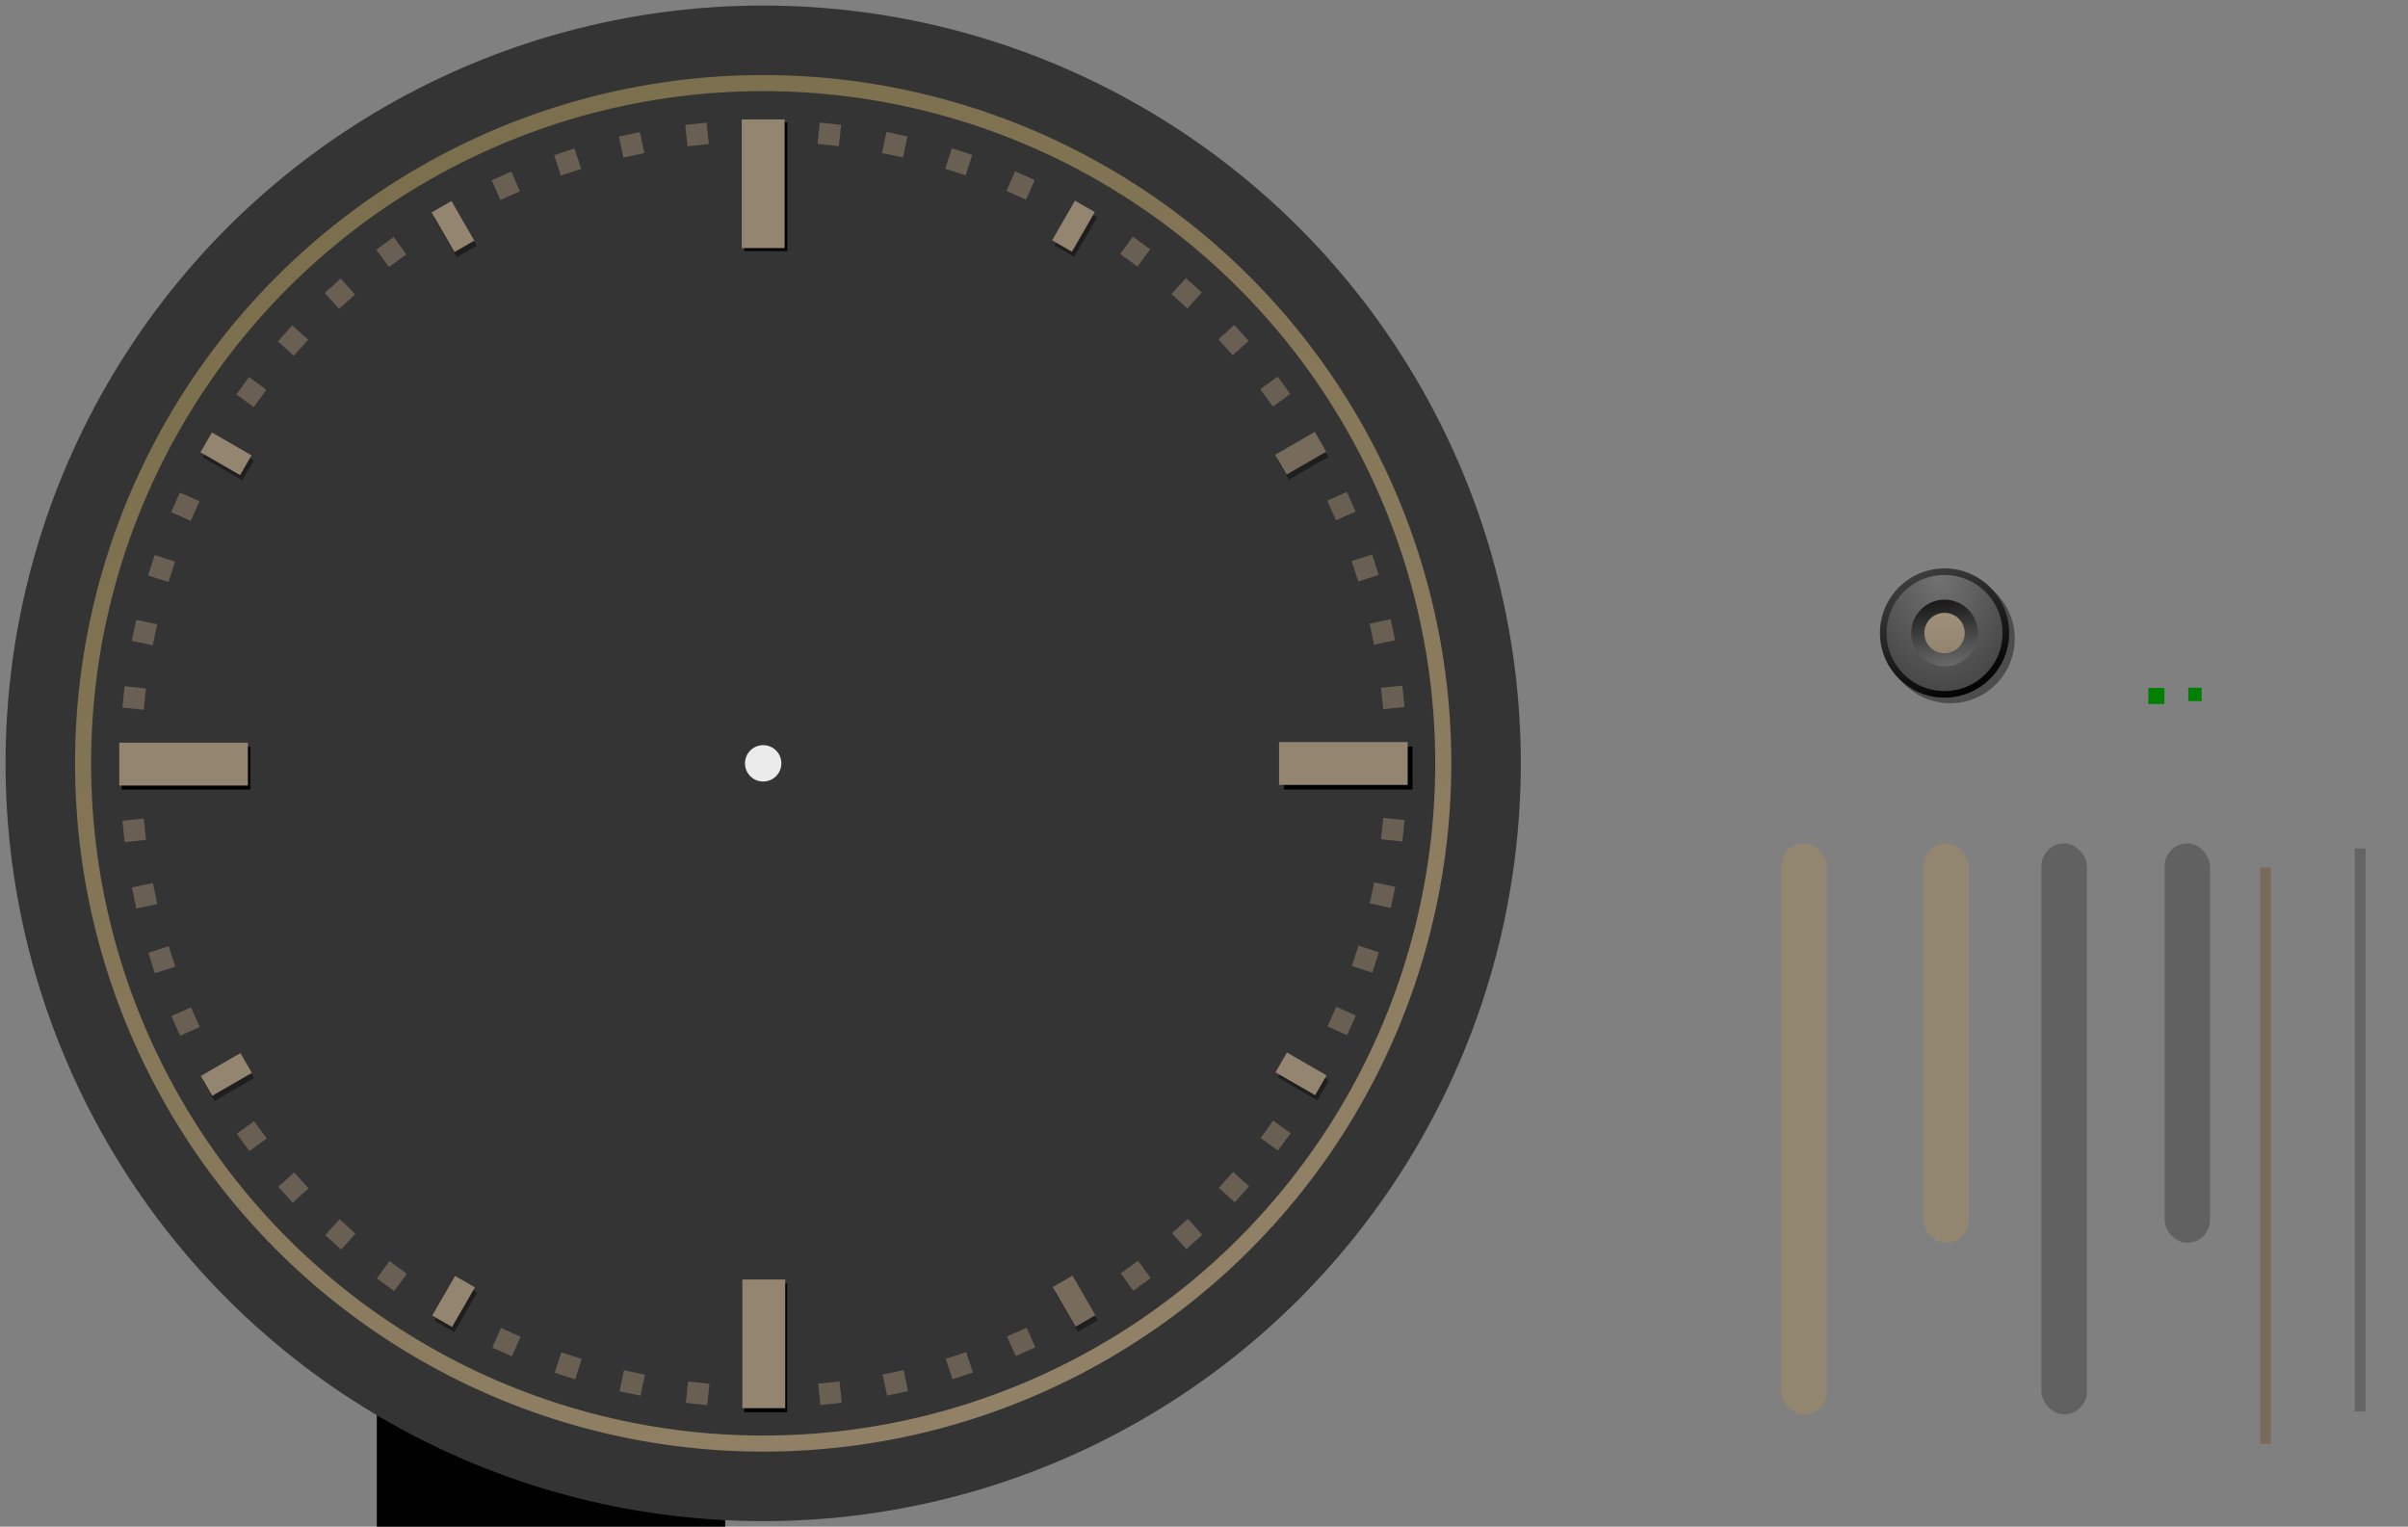<?xml version="1.0" encoding="UTF-8" standalone="no"?>
<!-- Created with Inkscape (http://www.inkscape.org/) -->

<svg
   width="898.575"
   height="569.575"
   viewBox="0 0 237.748 150.7"
   version="1.1"
   id="svg8"
   inkscape:version="1.3.2 (091e20ef0f, 2023-11-25)"
   sodipodi:docname="clock.svg"
   xmlns:inkscape="http://www.inkscape.org/namespaces/inkscape"
   xmlns:sodipodi="http://sodipodi.sourceforge.net/DTD/sodipodi-0.dtd"
   xmlns:xlink="http://www.w3.org/1999/xlink"
   xmlns="http://www.w3.org/2000/svg"
   xmlns:svg="http://www.w3.org/2000/svg"
   xmlns:rdf="http://www.w3.org/1999/02/22-rdf-syntax-ns#"
   xmlns:cc="http://creativecommons.org/ns#"
   xmlns:dc="http://purl.org/dc/elements/1.1/">
  <rect x="0" y="0" width="237.748" height="150.7" fill="#808080" stroke="none"/>
  <sodipodi:namedview
     id="base"
     pagecolor="#d1d1d1"
     bordercolor="#666666"
     borderopacity="1.0"
     inkscape:pageopacity="0"
     inkscape:pageshadow="2"
     inkscape:zoom="31.999999"
     inkscape:cx="801.93754"
     inkscape:cy="267.26564"
     inkscape:document-units="px"
     inkscape:current-layer="g4510"
     showgrid="true"
     fit-margin-top="40"
     fit-margin-left="40"
     fit-margin-right="40"
     fit-margin-bottom="40"
     units="px"
     inkscape:pagecheckerboard="true"
     inkscape:showpageshadow="false"
     inkscape:window-width="717"
     inkscape:window-height="494"
     inkscape:window-x="603"
     inkscape:window-y="95"
     inkscape:window-maximized="0"
     inkscape:snap-global="true"
     showguides="true"
     inkscape:guide-bbox="true"
     inkscape:measure-start="0,0"
     inkscape:measure-end="0,0"
     inkscape:snap-bbox="true"
     inkscape:bbox-paths="true"
     inkscape:bbox-nodes="true"
     inkscape:deskcolor="#d1d1d1">
    <inkscape:grid
       type="xygrid"
       id="grid1724"
       originx="-33.425"
       originy="-33.425"
       spacingy="0.265"
       spacingx="0.265"
       units="px"
       visible="true" />
    <sodipodi:guide
       position="156.521,92.564"
       orientation="0,-1"
       id="guide7"
       inkscape:locked="false" />
    <sodipodi:guide
       position="183.533,45.219"
       orientation="0,-1"
       id="guide2"
       inkscape:locked="false" />
    <sodipodi:guide
       position="187.502,53.156"
       orientation="1,0"
       id="guide3"
       inkscape:locked="false" />
  </sodipodi:namedview>
  <defs
     id="defs2">
    <linearGradient
       inkscape:collect="always"
       id="linearGradient2294">
      <stop
         style="stop-color:#716640;stop-opacity:1;"
         offset="0"
         id="stop2290" />
      <stop
         style="stop-color:#998870;stop-opacity:1"
         offset="1"
         id="stop2292" />
    </linearGradient>
    <linearGradient
       inkscape:collect="always"
       id="linearGradient1778">
      <stop
         style="stop-color:#000000;stop-opacity:1;"
         offset="0"
         id="stop1774" />
      <stop
         style="stop-color:#3f3f3f;stop-opacity:1;"
         offset="1"
         id="stop1776" />
    </linearGradient>
    <style
       type="text/css"
       id="current-color-scheme">
      .ColorScheme-Text {
        color:#31363b;
        stop-color:#31363b;
      }
      .ColorScheme-Background {
        
        stop-
      }
      .ColorScheme-Highlight {
        color:#3daee9;
        stop-color:#3daee9;
      }
      .ColorScheme-ViewText {
        color:#31363b;
        stop-color:#31363b;
      }
      .ColorScheme-ViewBackground {
        color:#fcfcfc;
        stop-color:#fcfcfc;
      }
      .ColorScheme-ViewHover {
        color:#93cee9;
        stop-color:#93cee9;
      }
      .ColorScheme-ViewFocus{
        color:#3daee9;
        stop-color:#3daee9;
      }
      .ColorScheme-ButtonText {
        color:#31363b;
        stop-color:#31363b;
      }
      .ColorScheme-ButtonBackground {
        color:#eff0f1;
        stop-color:#eff0f1;
      }
      .ColorScheme-ButtonHover {
        color:#93cee9;
        stop-color:#93cee9;
      }
      .ColorScheme-ButtonFocus{
        color:#3daee9;
        stop-color:#3daee9;
      }
      </style>
    <radialGradient
       inkscape:collect="always"
       xlink:href="#linearGradient996"
       id="radialGradient2515"
       cx="50.269"
       cy="90.476"
       fx="50.269"
       fy="90.476"
       r="9.369"
       gradientUnits="userSpaceOnUse"
       gradientTransform="matrix(0.073,1.414,-0.964,0.05,55.74,134.407)" />
    <linearGradient
       id="linearGradient996"
       inkscape:collect="always">
      <stop
         id="stop992"
         offset="0"
         style="stop-color:#737373;stop-opacity:1;" />
      <stop
         id="stop994"
         offset="1"
         style="stop-color:#404040;stop-opacity:1;" />
    </linearGradient>
    <linearGradient
       inkscape:collect="always"
       xlink:href="#linearGradient1002"
       id="linearGradient2529"
       x1="51.316"
       y1="91.844"
       x2="52.683"
       y2="100.735"
       gradientUnits="userSpaceOnUse"
       gradientTransform="matrix(0.916,0,0,0.916,-74.991,127.567)" />
    <linearGradient
       id="linearGradient1002"
       inkscape:collect="always">
      <stop
         id="stop998"
         offset="0"
         style="stop-color:#0b0b0b;stop-opacity:1" />
      <stop
         id="stop1000"
         offset="1"
         style="stop-color:#777777;stop-opacity:1;" />
    </linearGradient>
    <linearGradient
       inkscape:collect="always"
       xlink:href="#linearGradient990"
       id="linearGradient2537"
       x1="52.065"
       y1="93.307"
       x2="52.065"
       y2="99.514"
       gradientUnits="userSpaceOnUse"
       gradientTransform="matrix(0.789,0,0,0.789,-68.391,139.774)" />
    <linearGradient
       id="linearGradient990"
       inkscape:collect="always">
      <stop
         id="stop986"
         offset="0"
         style="stop-color:#a1917b;stop-opacity:1;" />
      <stop
         id="stop988"
         offset="1"
         style="stop-color:#8f826d;stop-opacity:1;" />
    </linearGradient>
    <linearGradient
       inkscape:collect="always"
       xlink:href="#linearGradient1778"
       id="linearGradient1780"
       x1="24.259"
       y1="52.487"
       x2="17.306"
       y2="37.277"
       gradientUnits="userSpaceOnUse"
       gradientTransform="matrix(0.768,0,0,0.768,-43.453,181.246)" />
    <linearGradient
       inkscape:collect="always"
       xlink:href="#linearGradient2294"
       id="linearGradient2296"
       x1="-203.959"
       y1="134.793"
       x2="-95.831"
       y2="334.992"
       gradientUnits="userSpaceOnUse"
       gradientTransform="matrix(1.109,0,0,1.109,16.126,-26.359)" />
  </defs>
  <g
     inkscape:label="Layer 1"
     inkscape:groupmode="layer"
     id="g4510"
     transform="translate(222.737,-165.563)">
    <flowRoot
       xml:space="preserve"
       id="flowRoot1011"
       style="font-style:normal;font-variant:normal;font-weight:normal;font-stretch:normal;font-size:26.667px;line-height:25px;font-family:ChunkFive;-inkscape-font-specification:ChunkFive;letter-spacing:0px;word-spacing:0px;fill:#000000;fill-opacity:1;stroke:none;stroke-width:1px;stroke-linecap:butt;stroke-linejoin:miter;stroke-opacity:1"><flowRegion
         id="flowRegion1013"><rect
           id="rect1015"
           width="34.397"
           height="61.497"
           x="-185.534"
           y="269.565" /></flowRegion><flowPara
         id="flowPara1017" /></flowRoot>
    <g
       id="g1512"
       style="font-style:normal;font-variant:normal;font-weight:normal;font-stretch:normal;font-size:9.755px;line-height:9.145px;font-family:Cabin;-inkscape-font-specification:'Cabin, Normal';font-variant-ligatures:normal;font-variant-caps:normal;font-variant-numeric:normal;font-feature-settings:normal;text-align:start;letter-spacing:0px;word-spacing:0px;writing-mode:lr-tb;text-anchor:start;fill:#000000;fill-opacity:1;stroke:none;stroke-width:0.366px;stroke-linecap:butt;stroke-linejoin:miter;stroke-opacity:1"
       inkscape:transform-center-y="-0.24682878"
       inkscape:transform-center-x="53.229097"
       transform="rotate(-90,0.198,0.754)"
       aria-label="9" />
    <g
       id="SecondHand"
       transform="matrix(1.103,0,0,1,-110.351,-7.179)"
       style="stroke-width:0.952">
      <rect
         y="250.442"
         x="96.681"
         height="67.068"
         width="8.639"
         id="rect1955"
         style="opacity:0.2;fill:none;fill-opacity:1;stroke:none;stroke-width:0.085;stroke-linecap:round;stroke-miterlimit:4;stroke-dasharray:none;stroke-opacity:1" />
      <rect
         y="258.38"
         x="100.425"
         height="56.885"
         width="0.96"
         id="rect5022"
         style="opacity:1;fill:#776c5b;fill-opacity:1;fill-rule:nonzero;stroke:none;stroke-width:0.369;stroke-linecap:square;stroke-miterlimit:4;stroke-dasharray:none;stroke-dashoffset:0;stroke-opacity:1" />
    </g>
    <g
       id="HandCenterScrew"
       transform="matrix(1.062,0,0,1.062,-1.732,-1.047)"
       style="stroke-width:0.941">
      <circle
         r="6"
         cy="216.25"
         cx="-26.793"
         id="circle23802"
         style="opacity:0.4;fill:#000000;fill-opacity:1;fill-rule:nonzero;stroke:none;stroke-width:0.656;stroke-linecap:square;stroke-linejoin:round;stroke-miterlimit:4;stroke-dasharray:none;stroke-dashoffset:0;stroke-opacity:1" />
      <rect
         ry="0"
         y="207.254"
         x="-35.789"
         height="16.933"
         width="16.933"
         id="rect950"
         style="fill:none;fill-opacity:0.108;fill-rule:nonzero;stroke:none;stroke-width:0.885;stroke-linecap:round;stroke-miterlimit:4;stroke-dasharray:none;stroke-dashoffset:0;stroke-opacity:1" />
      <circle
         r="5.7"
         cy="215.721"
         cx="-27.322"
         id="path2505"
         style="fill:url(#radialGradient2515);fill-opacity:1;fill-rule:nonzero;stroke:url(#linearGradient1780);stroke-width:0.613;stroke-linecap:square;stroke-linejoin:round;stroke-miterlimit:4;stroke-dasharray:none;stroke-dashoffset:0;stroke-opacity:1" />
      <circle
         r="3.1"
         cy="215.721"
         cx="-27.322"
         id="circle2521"
         style="fill:url(#linearGradient2529);fill-opacity:1;fill-rule:nonzero;stroke:none;stroke-width:0.501;stroke-linecap:square;stroke-linejoin:round;stroke-miterlimit:4;stroke-dasharray:none;stroke-dashoffset:0;stroke-opacity:1" />
      <circle
         style="fill:url(#linearGradient2537);fill-opacity:1;fill-rule:nonzero;stroke:none;stroke-width:0.428;stroke-linecap:square;stroke-linejoin:round;stroke-miterlimit:4;stroke-dasharray:none;stroke-dashoffset:0;stroke-opacity:1"
         id="circle2507"
         cx="-27.322"
         cy="215.721"
         r="1.877" />
    </g>
    <g
       id="MinuteHand"
       transform="translate(-55.827,2.646)">
      <rect
         y="246.173"
         x="8.951"
         height="56.356"
         width="4.498"
         id="rect3060"
         style="fill:#938670;fill-opacity:1;stroke:none;stroke-width:0.49;stroke-miterlimit:4;stroke-dasharray:none;stroke-opacity:1"
         ry="2.249"
         rx="2.249" />
      <rect
         style="fill:none;fill-opacity:0.282;fill-rule:nonzero;stroke:none;stroke-width:0.704;stroke-linecap:square;stroke-miterlimit:4;stroke-dasharray:none;stroke-dashoffset:0;stroke-opacity:1"
         id="rect2358"
         width="9.525"
         height="67.068"
         x="6.544"
         y="238.74" />
    </g>
    <rect
       y="233.473"
       x="-10.628"
       height="1.587"
       width="1.588"
       style="opacity:1;fill:#008000;fill-opacity:1;stroke:none;stroke-width:0.561"
       id="hint-hands-shadow-offset-to-south" />
    <rect
       id="hint-hands-shadows-offset-to-east"
       style="opacity:1;fill:#008000;fill-opacity:1;stroke:none;stroke-width:0.561"
       width="1.323"
       height="1.323"
       x="-6.685"
       y="233.448" />
    <g
       id="g6"
       transform="matrix(0.197,0,0,0.197,-118.133,193.523)"
       style="stroke-width:5.084">
      <g
         id="g5"
         transform="matrix(0.956,0,0,0.956,-6.418,10.49)"
         style="stroke-width:5.315">
        <g
           id="g4"
           style="stroke-width:5.315" />
      </g>
    </g>
    <g
       id="ClockFace">
      <circle
         transform="rotate(30)"
         inkscape:transform-center-y="-49.280126"
         inkscape:transform-center-x="-28.416336"
         style="fill:#343434;fill-opacity:1;stroke:none;stroke-width:4.233;stroke-miterlimit:4;stroke-dasharray:none;stroke-opacity:1"
         id="circle2658"
         cx="-7.184"
         cy="282.33"
         r="74.803" />
      <circle
         r="67.148"
         cy="240.913"
         cx="-147.387"
         id="path2288"
         style="fill:none;fill-opacity:1;stroke:url(#linearGradient2296);stroke-width:1.587;stroke-miterlimit:4;stroke-dasharray:none;stroke-opacity:1" />
      <rect
         style="fill:#1e1e1e;fill-opacity:1;stroke:none;stroke-width:4.233;stroke-miterlimit:4;stroke-dasharray:none;stroke-opacity:1"
         id="rect1007"
         width="2.258"
         height="4.516"
         x="281.521"
         y="-56.837"
         inkscape:transform-center-y="28.685104"
         inkscape:transform-center-x="-49.746039"
         transform="rotate(120)" />
      <rect
         transform="rotate(150)"
         inkscape:transform-center-x="-28.738777"
         inkscape:transform-center-y="49.715045"
         y="-199.074"
         x="246.989"
         height="4.516"
         width="2.258"
         id="rect1009"
         style="fill:#1e1e1e;fill-opacity:1;stroke:none;stroke-width:4.233;stroke-miterlimit:4;stroke-dasharray:none;stroke-opacity:1" />
      <rect
         style="fill:#1e1e1e;fill-opacity:1;stroke:none;stroke-width:4.233;stroke-miterlimit:4;stroke-dasharray:none;stroke-opacity:1"
         id="rect1020"
         width="2.258"
         height="4.516"
         x="-7.844"
         y="219.164"
         inkscape:transform-center-y="-49.746052"
         inkscape:transform-center-x="-28.685094"
         transform="rotate(30)" />
      <rect
         transform="rotate(60)"
         inkscape:transform-center-x="-49.715045"
         inkscape:transform-center-y="-28.738796"
         y="184.632"
         x="134.393"
         height="4.516"
         width="2.258"
         id="rect1022"
         style="fill:#1e1e1e;fill-opacity:1;stroke:none;stroke-width:4.233;stroke-miterlimit:4;stroke-dasharray:none;stroke-opacity:1" />
      <rect
         style="fill:#1e1e1e;fill-opacity:1;stroke:none;stroke-width:4.233;stroke-miterlimit:4;stroke-dasharray:none;stroke-opacity:1"
         id="rect1024"
         width="2.258"
         height="4.516"
         x="5.52"
         y="-346.202"
         inkscape:transform-center-y="49.746047"
         inkscape:transform-center-x="28.685106"
         transform="rotate(-150)" />
      <rect
         transform="rotate(-120)"
         inkscape:transform-center-x="49.715042"
         inkscape:transform-center-y="28.738782"
         y="-311.67"
         x="-136.717"
         height="4.516"
         width="2.258"
         id="rect1026"
         style="fill:#1e1e1e;fill-opacity:1;stroke:none;stroke-width:4.233;stroke-miterlimit:4;stroke-dasharray:none;stroke-opacity:1" />
      <rect
         style="fill:#1e1e1e;fill-opacity:1;stroke:none;stroke-width:4.233;stroke-miterlimit:4;stroke-dasharray:none;stroke-opacity:1"
         id="rect1028"
         width="2.258"
         height="4.516"
         x="-283.845"
         y="-70.201"
         inkscape:transform-center-y="-28.685096"
         inkscape:transform-center-x="49.746029"
         transform="rotate(-60)" />
      <rect
         transform="rotate(-30)"
         inkscape:transform-center-x="28.738779"
         inkscape:transform-center-y="-49.715037"
         y="72.036"
         x="-249.313"
         height="4.516"
         width="2.258"
         id="rect1030"
         style="fill:#1e1e1e;fill-opacity:1;stroke:none;stroke-width:4.233;stroke-miterlimit:4;stroke-dasharray:none;stroke-opacity:1" />
      <rect
         transform="rotate(120)"
         inkscape:transform-center-x="-49.746039"
         inkscape:transform-center-y="28.685104"
         y="-56.387"
         x="281.193"
         height="4.516"
         width="2.258"
         id="rect2708"
         style="fill:#938570;fill-opacity:1;stroke:none;stroke-width:4.233;stroke-miterlimit:4;stroke-dasharray:none;stroke-opacity:1" />
      <rect
         style="fill:#776c5b;fill-opacity:1;stroke:none;stroke-width:4.233;stroke-miterlimit:4;stroke-dasharray:none;stroke-opacity:1"
         id="rect2710"
         width="2.258"
         height="4.516"
         x="246.931"
         y="-198.521"
         inkscape:transform-center-y="49.715045"
         inkscape:transform-center-x="-28.738777"
         transform="rotate(150)" />
      <rect
         transform="rotate(30)"
         inkscape:transform-center-x="-28.685094"
         inkscape:transform-center-y="-49.746052"
         y="218.837"
         x="-8.294"
         height="4.516"
         width="2.258"
         id="rect2704"
         style="fill:#938570;fill-opacity:1;stroke:none;stroke-width:4.233;stroke-miterlimit:4;stroke-dasharray:none;stroke-opacity:1" />
      <rect
         style="fill:#776c5b;fill-opacity:1;stroke:none;stroke-width:4.233;stroke-miterlimit:4;stroke-dasharray:none;stroke-opacity:1"
         id="rect2706"
         width="2.258"
         height="4.516"
         x="133.84"
         y="184.574"
         inkscape:transform-center-y="-28.738796"
         inkscape:transform-center-x="-49.715045"
         transform="rotate(60)" />
      <rect
         transform="rotate(-150)"
         inkscape:transform-center-x="28.685106"
         inkscape:transform-center-y="49.746047"
         y="-345.874"
         x="5.969"
         height="4.516"
         width="2.258"
         id="rect2712"
         style="fill:#938570;fill-opacity:1;stroke:none;stroke-width:4.233;stroke-miterlimit:4;stroke-dasharray:none;stroke-opacity:1" />
      <rect
         style="fill:#938570;fill-opacity:1;stroke:none;stroke-width:4.233;stroke-miterlimit:4;stroke-dasharray:none;stroke-opacity:1"
         id="rect2714"
         width="2.258"
         height="4.516"
         x="-136.164"
         y="-311.612"
         inkscape:transform-center-y="28.738782"
         inkscape:transform-center-x="49.715042"
         transform="rotate(-120)" />
      <rect
         transform="rotate(-60)"
         inkscape:transform-center-x="49.746029"
         inkscape:transform-center-y="-28.685096"
         y="-70.65"
         x="-283.518"
         height="4.516"
         width="2.258"
         id="rect2716"
         style="fill:#938570;fill-opacity:1;stroke:none;stroke-width:4.233;stroke-miterlimit:4;stroke-dasharray:none;stroke-opacity:1" />
      <rect
         style="fill:#938570;fill-opacity:1;stroke:none;stroke-width:4.233;stroke-miterlimit:4;stroke-dasharray:none;stroke-opacity:1"
         id="rect2718"
         width="2.258"
         height="4.516"
         x="-249.255"
         y="71.483"
         inkscape:transform-center-y="-49.715037"
         inkscape:transform-center-x="28.738779"
         transform="rotate(-30)" />
      <rect
         transform="rotate(6)"
         inkscape:transform-center-y="-62.135842"
         inkscape:transform-center-x="-6.4989429"
         y="191.512"
         x="-122.45"
         height="2.117"
         width="2.117"
         id="rect1160"
         style="opacity:0.8;fill:#776c5b;fill-opacity:1;stroke:none;stroke-width:5.292;stroke-miterlimit:4;stroke-dasharray:none;stroke-opacity:1" />
      <rect
         style="opacity:0.8;fill:#776c5b;fill-opacity:1;stroke:none;stroke-width:5.292;stroke-miterlimit:4;stroke-dasharray:none;stroke-opacity:1"
         id="rect1188"
         width="2.117"
         height="2.117"
         x="-95.126"
         y="202.801"
         inkscape:transform-center-x="-12.958304"
         inkscape:transform-center-y="-61.116124"
         transform="rotate(12)" />
      <rect
         transform="rotate(18)"
         inkscape:transform-center-y="-59.426808"
         inkscape:transform-center-x="-19.275692"
         y="211.171"
         x="-66.771"
         height="2.117"
         width="2.117"
         id="rect1190"
         style="opacity:0.8;fill:#776c5b;fill-opacity:1;stroke:none;stroke-width:5.292;stroke-miterlimit:4;stroke-dasharray:none;stroke-opacity:1" />
      <rect
         style="opacity:0.8;fill:#776c5b;fill-opacity:1;stroke:none;stroke-width:5.292;stroke-miterlimit:4;stroke-dasharray:none;stroke-opacity:1"
         id="rect1192"
         width="2.117"
         height="2.117"
         x="-37.697"
         y="216.532"
         inkscape:transform-center-x="-25.38189"
         inkscape:transform-center-y="-57.0864"
         transform="rotate(24)" />
      <rect
         transform="rotate(36)"
         inkscape:transform-center-y="-50.561724"
         inkscape:transform-center-x="-36.696157"
         y="218.023"
         x="21.332"
         height="2.117"
         width="2.117"
         id="rect1194"
         style="opacity:0.8;fill:#776c5b;fill-opacity:1;stroke:none;stroke-width:5.292;stroke-miterlimit:4;stroke-dasharray:none;stroke-opacity:1" />
      <rect
         style="opacity:0.8;fill:#776c5b;fill-opacity:1;stroke:none;stroke-width:5.292;stroke-miterlimit:4;stroke-dasharray:none;stroke-opacity:1"
         id="rect1196"
         width="2.117"
         height="2.117"
         x="50.639"
         y="214.137"
         inkscape:transform-center-x="-41.780268"
         inkscape:transform-center-y="-46.448948"
         transform="rotate(42)" />
      <rect
         transform="rotate(48)"
         inkscape:transform-center-y="-41.827272"
         inkscape:transform-center-x="-46.406635"
         y="207.209"
         x="79.38"
         height="2.117"
         width="2.117"
         id="rect1198"
         style="opacity:0.8;fill:#776c5b;fill-opacity:1;stroke:none;stroke-width:5.292;stroke-miterlimit:4;stroke-dasharray:none;stroke-opacity:1" />
      <rect
         style="opacity:0.8;fill:#776c5b;fill-opacity:1;stroke:none;stroke-width:5.292;stroke-miterlimit:4;stroke-dasharray:none;stroke-opacity:1"
         id="rect1200"
         width="2.117"
         height="2.117"
         x="107.24"
         y="197.314"
         inkscape:transform-center-x="-50.524554"
         inkscape:transform-center-y="-36.747319"
         transform="rotate(54)" />
      <rect
         transform="rotate(66)"
         inkscape:transform-center-y="-25.439658"
         inkscape:transform-center-x="-57.060663"
         y="169.091"
         x="159.106"
         height="2.117"
         width="2.117"
         id="rect1202"
         style="opacity:0.8;fill:#776c5b;fill-opacity:1;stroke:none;stroke-width:5.292;stroke-miterlimit:4;stroke-dasharray:none;stroke-opacity:1" />
      <rect
         style="opacity:0.8;fill:#776c5b;fill-opacity:1;stroke:none;stroke-width:5.292;stroke-miterlimit:4;stroke-dasharray:none;stroke-opacity:1"
         id="rect1204"
         width="2.117"
         height="2.117"
         x="182.544"
         y="151.072"
         inkscape:transform-center-x="-59.407245"
         inkscape:transform-center-y="-19.335838"
         transform="rotate(72)" />
      <rect
         transform="rotate(78)"
         inkscape:transform-center-y="-13.020172"
         inkscape:transform-center-x="-61.102952"
         y="130.701"
         x="203.97"
         height="2.117"
         width="2.117"
         id="rect1206"
         style="opacity:0.8;fill:#776c5b;fill-opacity:1;stroke:none;stroke-width:5.292;stroke-miterlimit:4;stroke-dasharray:none;stroke-opacity:1" />
      <rect
         style="opacity:0.8;fill:#776c5b;fill-opacity:1;stroke:none;stroke-width:5.292;stroke-miterlimit:4;stroke-dasharray:none;stroke-opacity:1"
         id="rect1208"
         width="2.117"
         height="2.117"
         x="223.15"
         y="108.202"
         inkscape:transform-center-x="-62.129202"
         inkscape:transform-center-y="-6.5618435"
         transform="rotate(84)" />
      <rect
         transform="rotate(96)"
         inkscape:transform-center-y="6.4989437"
         inkscape:transform-center-x="-62.135812"
         y="57.827"
         x="253.956"
         height="2.117"
         width="2.117"
         id="rect1210"
         style="opacity:0.8;fill:#776c5b;fill-opacity:1;stroke:none;stroke-width:5.292;stroke-miterlimit:4;stroke-dasharray:none;stroke-opacity:1" />
      <rect
         style="opacity:0.8;fill:#776c5b;fill-opacity:1;stroke:none;stroke-width:5.292;stroke-miterlimit:4;stroke-dasharray:none;stroke-opacity:1"
         id="rect1212"
         width="2.117"
         height="2.117"
         x="265.244"
         y="30.503"
         inkscape:transform-center-x="-61.116103"
         inkscape:transform-center-y="12.958294"
         transform="rotate(102)" />
      <rect
         transform="rotate(108)"
         inkscape:transform-center-y="19.275683"
         inkscape:transform-center-x="-59.426791"
         y="2.148"
         x="273.615"
         height="2.117"
         width="2.117"
         id="rect1214"
         style="opacity:0.8;fill:#776c5b;fill-opacity:1;stroke:none;stroke-width:5.292;stroke-miterlimit:4;stroke-dasharray:none;stroke-opacity:1" />
      <rect
         style="opacity:0.8;fill:#776c5b;fill-opacity:1;stroke:none;stroke-width:5.292;stroke-miterlimit:4;stroke-dasharray:none;stroke-opacity:1"
         id="rect1216"
         width="2.117"
         height="2.117"
         x="278.975"
         y="-26.926"
         inkscape:transform-center-x="-57.086392"
         inkscape:transform-center-y="25.38187"
         transform="rotate(114)" />
      <rect
         transform="rotate(126)"
         inkscape:transform-center-y="36.696128"
         inkscape:transform-center-x="-50.561738"
         y="-85.955"
         x="280.466"
         height="2.117"
         width="2.117"
         id="rect1218"
         style="opacity:0.8;fill:#776c5b;fill-opacity:1;stroke:none;stroke-width:5.292;stroke-miterlimit:4;stroke-dasharray:none;stroke-opacity:1" />
      <rect
         style="opacity:0.8;fill:#776c5b;fill-opacity:1;stroke:none;stroke-width:5.292;stroke-miterlimit:4;stroke-dasharray:none;stroke-opacity:1"
         id="rect1220"
         width="2.117"
         height="2.117"
         x="276.58"
         y="-115.262"
         inkscape:transform-center-x="-46.448963"
         inkscape:transform-center-y="41.780244"
         transform="rotate(132)" />
      <rect
         transform="rotate(138)"
         inkscape:transform-center-y="46.40661"
         inkscape:transform-center-x="-41.827278"
         y="-144.003"
         x="269.652"
         height="2.117"
         width="2.117"
         id="rect1222"
         style="opacity:0.8;fill:#776c5b;fill-opacity:1;stroke:none;stroke-width:5.292;stroke-miterlimit:4;stroke-dasharray:none;stroke-opacity:1" />
      <rect
         style="opacity:0.8;fill:#776c5b;fill-opacity:1;stroke:none;stroke-width:5.292;stroke-miterlimit:4;stroke-dasharray:none;stroke-opacity:1"
         id="rect1224"
         width="2.117"
         height="2.117"
         x="259.757"
         y="-171.863"
         inkscape:transform-center-x="-36.747331"
         inkscape:transform-center-y="50.524536"
         transform="rotate(144)" />
      <rect
         transform="rotate(156)"
         inkscape:transform-center-y="57.060653"
         inkscape:transform-center-x="-25.439666"
         y="-223.729"
         x="231.534"
         height="2.117"
         width="2.117"
         id="rect1226"
         style="opacity:0.8;fill:#776c5b;fill-opacity:1;stroke:none;stroke-width:5.292;stroke-miterlimit:4;stroke-dasharray:none;stroke-opacity:1" />
      <rect
         style="opacity:0.8;fill:#776c5b;fill-opacity:1;stroke:none;stroke-width:5.292;stroke-miterlimit:4;stroke-dasharray:none;stroke-opacity:1"
         id="rect1228"
         width="2.117"
         height="2.117"
         x="213.515"
         y="-247.167"
         inkscape:transform-center-x="-19.33584"
         inkscape:transform-center-y="59.407234"
         transform="rotate(162)" />
      <rect
         transform="rotate(168)"
         inkscape:transform-center-y="61.10295"
         inkscape:transform-center-x="-13.020174"
         y="-268.593"
         x="193.144"
         height="2.117"
         width="2.117"
         id="rect1230"
         style="opacity:0.8;fill:#776c5b;fill-opacity:1;stroke:none;stroke-width:5.292;stroke-miterlimit:4;stroke-dasharray:none;stroke-opacity:1" />
      <rect
         style="opacity:0.8;fill:#776c5b;fill-opacity:1;stroke:none;stroke-width:5.292;stroke-miterlimit:4;stroke-dasharray:none;stroke-opacity:1"
         id="rect1232"
         width="2.117"
         height="2.117"
         x="170.645"
         y="-287.773"
         inkscape:transform-center-x="-6.5618506"
         inkscape:transform-center-y="62.129205"
         transform="rotate(174)" />
      <rect
         transform="rotate(-174)"
         inkscape:transform-center-y="62.135827"
         inkscape:transform-center-x="6.4989235"
         y="-318.579"
         x="120.271"
         height="2.117"
         width="2.117"
         id="rect1234"
         style="opacity:0.8;fill:#776c5b;fill-opacity:1;stroke:none;stroke-width:5.292;stroke-miterlimit:4;stroke-dasharray:none;stroke-opacity:1" />
      <rect
         style="opacity:0.8;fill:#776c5b;fill-opacity:1;stroke:none;stroke-width:5.292;stroke-miterlimit:4;stroke-dasharray:none;stroke-opacity:1"
         id="rect1236"
         width="2.117"
         height="2.117"
         x="92.946"
         y="-329.867"
         inkscape:transform-center-x="12.958282"
         inkscape:transform-center-y="61.11611"
         transform="rotate(-168)" />
      <rect
         transform="rotate(-162)"
         inkscape:transform-center-y="59.426804"
         inkscape:transform-center-x="19.275668"
         y="-338.238"
         x="64.592"
         height="2.117"
         width="2.117"
         id="rect1238"
         style="opacity:0.8;fill:#776c5b;fill-opacity:1;stroke:none;stroke-width:5.292;stroke-miterlimit:4;stroke-dasharray:none;stroke-opacity:1" />
      <rect
         style="opacity:0.8;fill:#776c5b;fill-opacity:1;stroke:none;stroke-width:5.292;stroke-miterlimit:4;stroke-dasharray:none;stroke-opacity:1"
         id="rect1240"
         width="2.117"
         height="2.117"
         x="35.517"
         y="-343.598"
         inkscape:transform-center-x="25.381861"
         inkscape:transform-center-y="57.086392"
         transform="rotate(-156)" />
      <rect
         transform="rotate(-144)"
         inkscape:transform-center-y="50.561717"
         inkscape:transform-center-x="36.696125"
         y="-345.089"
         x="-23.511"
         height="2.117"
         width="2.117"
         id="rect1242"
         style="opacity:0.8;fill:#776c5b;fill-opacity:1;stroke:none;stroke-width:5.292;stroke-miterlimit:4;stroke-dasharray:none;stroke-opacity:1" />
      <rect
         style="opacity:0.8;fill:#776c5b;fill-opacity:1;stroke:none;stroke-width:5.292;stroke-miterlimit:4;stroke-dasharray:none;stroke-opacity:1"
         id="rect1244"
         width="2.117"
         height="2.117"
         x="-52.819"
         y="-341.203"
         inkscape:transform-center-x="41.780239"
         inkscape:transform-center-y="46.448948"
         transform="rotate(-138)" />
      <rect
         transform="rotate(-132)"
         inkscape:transform-center-y="41.827276"
         inkscape:transform-center-x="46.406607"
         y="-334.275"
         x="-81.56"
         height="2.117"
         width="2.117"
         id="rect1246"
         style="opacity:0.8;fill:#776c5b;fill-opacity:1;stroke:none;stroke-width:5.292;stroke-miterlimit:4;stroke-dasharray:none;stroke-opacity:1" />
      <rect
         style="opacity:0.8;fill:#776c5b;fill-opacity:1;stroke:none;stroke-width:5.292;stroke-miterlimit:4;stroke-dasharray:none;stroke-opacity:1"
         id="rect1248"
         width="2.117"
         height="2.117"
         x="-109.42"
         y="-324.38"
         inkscape:transform-center-x="50.524534"
         inkscape:transform-center-y="36.747329"
         transform="rotate(-126)" />
      <rect
         transform="rotate(-114)"
         inkscape:transform-center-y="25.43967"
         inkscape:transform-center-x="57.06064"
         y="-296.157"
         x="-161.286"
         height="2.117"
         width="2.117"
         id="rect1250"
         style="opacity:0.8;fill:#776c5b;fill-opacity:1;stroke:none;stroke-width:5.292;stroke-miterlimit:4;stroke-dasharray:none;stroke-opacity:1" />
      <rect
         style="opacity:0.8;fill:#776c5b;fill-opacity:1;stroke:none;stroke-width:5.292;stroke-miterlimit:4;stroke-dasharray:none;stroke-opacity:1"
         id="rect1252"
         width="2.117"
         height="2.117"
         x="-184.724"
         y="-278.138"
         inkscape:transform-center-x="59.407228"
         inkscape:transform-center-y="19.335844"
         transform="rotate(-108)" />
      <rect
         transform="rotate(-102)"
         inkscape:transform-center-y="13.020169"
         inkscape:transform-center-x="61.102934"
         y="-257.767"
         x="-206.15"
         height="2.117"
         width="2.117"
         id="rect1254"
         style="opacity:0.8;fill:#776c5b;fill-opacity:1;stroke:none;stroke-width:5.292;stroke-miterlimit:4;stroke-dasharray:none;stroke-opacity:1" />
      <rect
         style="opacity:0.8;fill:#776c5b;fill-opacity:1;stroke:none;stroke-width:5.292;stroke-miterlimit:4;stroke-dasharray:none;stroke-opacity:1"
         id="rect1256"
         width="2.117"
         height="2.117"
         x="-225.33"
         y="-235.269"
         inkscape:transform-center-x="62.129184"
         inkscape:transform-center-y="6.5618525"
         transform="rotate(-96)" />
      <rect
         transform="rotate(-84)"
         inkscape:transform-center-y="-6.4989153"
         inkscape:transform-center-x="62.1358"
         y="-184.894"
         x="-256.136"
         height="2.117"
         width="2.117"
         id="rect1258"
         style="opacity:0.8;fill:#776c5b;fill-opacity:1;stroke:none;stroke-width:5.292;stroke-miterlimit:4;stroke-dasharray:none;stroke-opacity:1" />
      <rect
         style="opacity:0.8;fill:#776c5b;fill-opacity:1;stroke:none;stroke-width:5.292;stroke-miterlimit:4;stroke-dasharray:none;stroke-opacity:1"
         id="rect1260"
         width="2.117"
         height="2.117"
         x="-267.424"
         y="-157.569"
         inkscape:transform-center-x="61.116097"
         inkscape:transform-center-y="-12.958283"
         transform="rotate(-78)" />
      <rect
         transform="rotate(-72)"
         inkscape:transform-center-y="-19.275664"
         inkscape:transform-center-x="59.426787"
         y="-129.215"
         x="-275.794"
         height="2.117"
         width="2.117"
         id="rect1262"
         style="opacity:0.8;fill:#776c5b;fill-opacity:1;stroke:none;stroke-width:5.292;stroke-miterlimit:4;stroke-dasharray:none;stroke-opacity:1" />
      <rect
         style="opacity:0.8;fill:#776c5b;fill-opacity:1;stroke:none;stroke-width:5.292;stroke-miterlimit:4;stroke-dasharray:none;stroke-opacity:1"
         id="rect1264"
         width="2.117"
         height="2.117"
         x="-281.155"
         y="-100.14"
         inkscape:transform-center-x="57.08638"
         inkscape:transform-center-y="-25.381871"
         transform="rotate(-66)" />
      <rect
         transform="rotate(-54)"
         inkscape:transform-center-y="-36.696156"
         inkscape:transform-center-x="50.561708"
         y="-41.112"
         x="-282.646"
         height="2.117"
         width="2.117"
         id="rect1266"
         style="opacity:0.8;fill:#776c5b;fill-opacity:1;stroke:none;stroke-width:5.292;stroke-miterlimit:4;stroke-dasharray:none;stroke-opacity:1" />
      <rect
         style="opacity:0.8;fill:#776c5b;fill-opacity:1;stroke:none;stroke-width:5.292;stroke-miterlimit:4;stroke-dasharray:none;stroke-opacity:1"
         id="rect1268"
         width="2.117"
         height="2.117"
         x="-278.76"
         y="-11.804"
         inkscape:transform-center-x="46.448935"
         inkscape:transform-center-y="-41.780266"
         transform="rotate(-48)" />
      <rect
         transform="rotate(-42)"
         inkscape:transform-center-y="-46.406619"
         inkscape:transform-center-x="41.827262"
         y="16.937"
         x="-271.832"
         height="2.117"
         width="2.117"
         id="rect1270"
         style="opacity:0.8;fill:#776c5b;fill-opacity:1;stroke:none;stroke-width:5.292;stroke-miterlimit:4;stroke-dasharray:none;stroke-opacity:1" />
      <rect
         style="opacity:0.8;fill:#776c5b;fill-opacity:1;stroke:none;stroke-width:5.292;stroke-miterlimit:4;stroke-dasharray:none;stroke-opacity:1"
         id="rect1272"
         width="2.117"
         height="2.117"
         x="-261.937"
         y="44.797"
         inkscape:transform-center-x="36.747319"
         inkscape:transform-center-y="-50.524536"
         transform="rotate(-36)" />
      <rect
         transform="rotate(-24)"
         inkscape:transform-center-y="-57.060648"
         inkscape:transform-center-x="25.439664"
         y="96.663"
         x="-233.714"
         height="2.117"
         width="2.117"
         id="rect1274"
         style="opacity:0.8;fill:#776c5b;fill-opacity:1;stroke:none;stroke-width:5.292;stroke-miterlimit:4;stroke-dasharray:none;stroke-opacity:1" />
      <rect
         style="opacity:0.8;fill:#776c5b;fill-opacity:1;stroke:none;stroke-width:5.292;stroke-miterlimit:4;stroke-dasharray:none;stroke-opacity:1"
         id="rect1276"
         width="2.117"
         height="2.117"
         x="-215.695"
         y="120.101"
         inkscape:transform-center-x="19.335841"
         inkscape:transform-center-y="-59.40723"
         transform="rotate(-18)" />
      <rect
         transform="rotate(-12)"
         inkscape:transform-center-y="-61.102934"
         inkscape:transform-center-x="13.020168"
         y="141.527"
         x="-195.324"
         height="2.117"
         width="2.117"
         id="rect1278"
         style="opacity:0.8;fill:#776c5b;fill-opacity:1;stroke:none;stroke-width:5.292;stroke-miterlimit:4;stroke-dasharray:none;stroke-opacity:1" />
      <rect
         style="opacity:0.8;fill:#776c5b;fill-opacity:1;stroke:none;stroke-width:5.292;stroke-miterlimit:4;stroke-dasharray:none;stroke-opacity:1"
         id="rect1280"
         width="2.117"
         height="2.117"
         x="-172.825"
         y="160.707"
         inkscape:transform-center-x="6.5618464"
         inkscape:transform-center-y="-62.129179"
         transform="rotate(-6)" />
      <rect
         style="fill:#000000;fill-opacity:1;stroke:none;stroke-width:5.292;stroke-miterlimit:4;stroke-dasharray:none;stroke-opacity:1"
         id="rect2052"
         width="4.233"
         height="12.7"
         x="-149.239"
         y="177.644" />
      <rect
         inkscape:transform-center-x="0.03100586"
         inkscape:transform-center-y="-57.255316"
         y="177.353"
         x="-149.503"
         height="12.7"
         width="4.233"
         id="rect2050"
         style="fill:#938570;fill-opacity:1;stroke:none;stroke-width:5.292;stroke-miterlimit:4;stroke-dasharray:none;stroke-opacity:1" />
      <rect
         inkscape:transform-center-x="-57.255312"
         inkscape:transform-center-y="-0.031006118"
         y="83.274"
         x="239.261"
         height="12.7"
         width="4.233"
         id="rect2214"
         style="fill:#000000;fill-opacity:1;stroke:none;stroke-width:5.292;stroke-miterlimit:4;stroke-dasharray:none;stroke-opacity:1"
         transform="rotate(90)" />
      <rect
         transform="rotate(90)"
         style="fill:#938570;fill-opacity:1;stroke:none;stroke-width:5.292;stroke-miterlimit:4;stroke-dasharray:none;stroke-opacity:1"
         id="rect2208"
         width="4.233"
         height="12.7"
         x="238.811"
         y="83.751"
         inkscape:transform-center-y="-0.031006118"
         inkscape:transform-center-x="-57.255312" />
      <rect
         transform="scale(-1)"
         style="fill:#000000;fill-opacity:1;stroke:none;stroke-width:5.292;stroke-miterlimit:4;stroke-dasharray:none;stroke-opacity:1"
         id="rect2216"
         width="4.233"
         height="12.7"
         x="145.023"
         y="-304.961"
         inkscape:transform-center-y="57.25532"
         inkscape:transform-center-x="-0.031009747" />
      <rect
         inkscape:transform-center-x="-0.031009747"
         inkscape:transform-center-y="57.25532"
         y="-304.564"
         x="145.208"
         height="12.7"
         width="4.233"
         id="rect2210"
         style="fill:#938570;fill-opacity:1;stroke:none;stroke-width:5.292;stroke-miterlimit:4;stroke-dasharray:none;stroke-opacity:1"
         transform="scale(-1)" />
      <rect
         inkscape:transform-center-x="57.255316"
         inkscape:transform-center-y="0.031010118"
         y="-210.723"
         x="-243.503"
         height="12.7"
         width="4.233"
         id="rect2218"
         style="fill:#000000;fill-opacity:1;stroke:none;stroke-width:5.292;stroke-miterlimit:4;stroke-dasharray:none;stroke-opacity:1"
         transform="rotate(-90)" />
      <rect
         transform="rotate(-90)"
         style="fill:#938570;fill-opacity:1;stroke:none;stroke-width:5.292;stroke-miterlimit:4;stroke-dasharray:none;stroke-opacity:1"
         id="rect2212"
         width="4.233"
         height="12.7"
         x="-243.106"
         y="-210.961"
         inkscape:transform-center-y="0.031010118"
         inkscape:transform-center-x="57.255316" />
      <circle
         style="opacity:0.9;fill:#ffffff;fill-opacity:1;stroke-width:0.529;stroke-linecap:square;stroke-linejoin:round;paint-order:markers stroke fill"
         id="circle6"
         cx="-147.387"
         cy="240.913"
         r="1.796" />
    </g>
    <g
       id="SecondHandShadow"
       transform="matrix(1.103,0,0,1,-101.116,-9.056)"
       style="stroke-width:0.952">
      <rect
         y="250.442"
         x="96.681"
         height="67.068"
         width="8.639"
         id="rect17"
         style="opacity:0.2;fill:none;fill-opacity:1;stroke:none;stroke-width:0.085;stroke-linecap:round;stroke-miterlimit:4;stroke-dasharray:none;stroke-opacity:1" />
      <rect
         y="258.38"
         x="100.521"
         height="55.562"
         width="0.96"
         id="rect18"
         style="opacity:0.22;fill:#000000;fill-opacity:1;fill-rule:nonzero;stroke:none;stroke-width:0.369;stroke-linecap:square;stroke-miterlimit:4;stroke-dasharray:none;stroke-dashoffset:0;stroke-opacity:1" />
    </g>
    <g
       id="HourHand"
       transform="translate(-41.779,2.646)">
      <rect
         y="246.173"
         x="8.951"
         height="39.423"
         width="4.473"
         id="rect1"
         style="fill:#938670;fill-opacity:1;stroke:none;stroke-width:0.49;stroke-miterlimit:4;stroke-dasharray:none;stroke-opacity:1"
         ry="2.236" />
      <rect
         style="fill:none;fill-opacity:0.282;fill-rule:nonzero;stroke:none;stroke-width:0.704;stroke-linecap:square;stroke-miterlimit:4;stroke-dasharray:none;stroke-dashoffset:0;stroke-opacity:1"
         id="rect2"
         width="9.525"
         height="67.068"
         x="6.544"
         y="238.74" />
    </g>
    <g
       id="g10"
       transform="translate(-30.137,2.646)">
      <rect
         y="246.173"
         x="8.951"
         height="56.356"
         width="4.498"
         id="MinuteHandShadow"
         style="fill:#000000;fill-opacity:1;stroke:none;stroke-width:0.49;stroke-miterlimit:4;stroke-dasharray:none;stroke-opacity:1;opacity:0.24"
         ry="2.249"
         rx="2.249" />
      <rect
         style="fill:none;fill-opacity:0.282;fill-rule:nonzero;stroke:none;stroke-width:0.704;stroke-linecap:square;stroke-miterlimit:4;stroke-dasharray:none;stroke-dashoffset:0;stroke-opacity:1"
         id="rect10"
         width="9.525"
         height="67.068"
         x="6.544"
         y="238.74" />
    </g>
    <g
       id="HourHandShadow"
       transform="translate(-17.967,2.646)">
      <rect
         y="246.173"
         x="8.951"
         height="39.423"
         width="4.473"
         id="rect11"
         style="fill:#000000;fill-opacity:1;stroke:none;stroke-width:0.49;stroke-miterlimit:4;stroke-dasharray:none;stroke-opacity:1;opacity:0.24"
         ry="2.236"
         rx="2.236" />
      <rect
         style="fill:none;fill-opacity:0.282;fill-rule:nonzero;stroke:none;stroke-width:0.704;stroke-linecap:square;stroke-miterlimit:4;stroke-dasharray:none;stroke-dashoffset:0;stroke-opacity:1"
         id="rect12"
         width="9.525"
         height="67.068"
         x="6.544"
         y="238.74" />
    </g>
  </g>
</svg>
